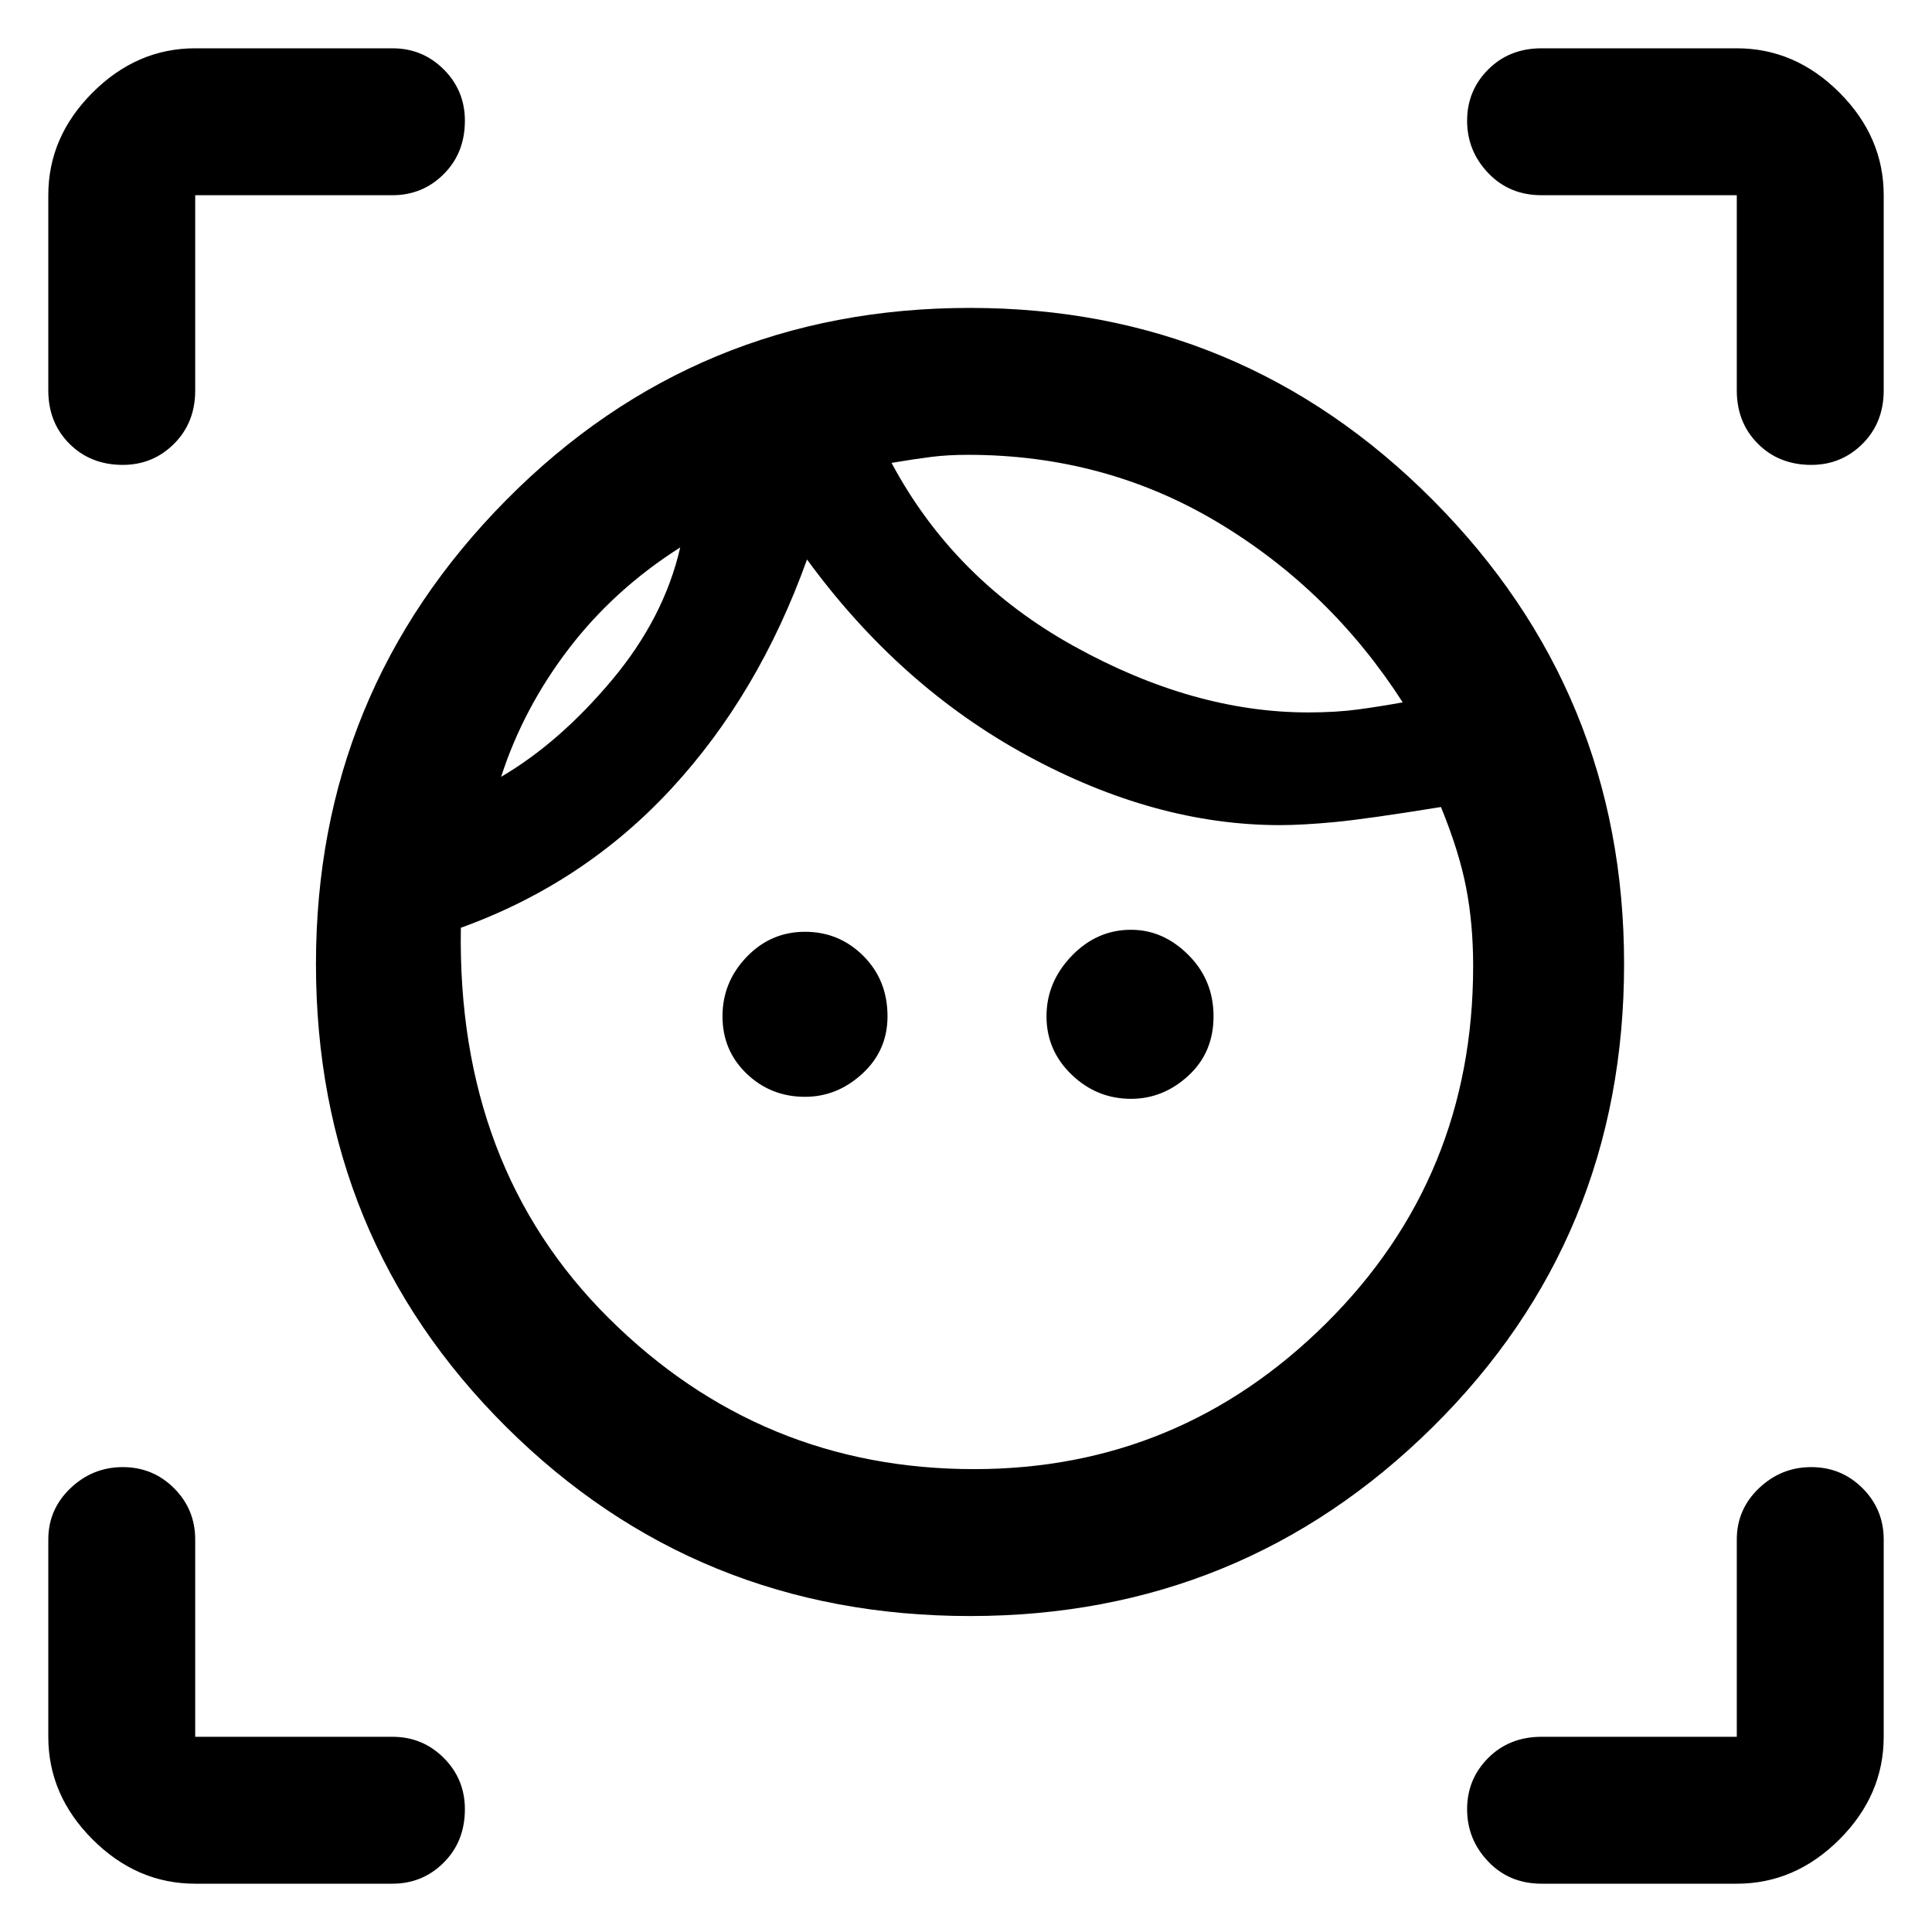 <svg xmlns="http://www.w3.org/2000/svg" height="48" width="48"><path d="M24.1 40.15q-6.8 0-11.525-4.7-4.725-4.7-4.725-11.5 0-6.75 4.725-11.525T24.1 7.65q6.75 0 11.5 4.775t4.75 11.525q0 6.8-4.75 11.5t-11.5 4.7Zm.1-3.65q5.1 0 8.75-3.625Q36.6 29.25 36.6 24q0-1.05-.175-1.95-.175-.9-.625-2-1.85.3-2.65.375-.8.075-1.35.075-3.1 0-6.275-1.725Q22.35 17.05 20.05 13.9q-1.2 3.35-3.375 5.7t-5.225 3.45q-.1 5.95 3.675 9.7Q18.9 36.5 24.2 36.5ZM12.45 19.3q1.45-.85 2.75-2.4 1.3-1.55 1.7-3.3-1.65 1.05-2.775 2.525Q13 17.6 12.45 19.3ZM20 27.25q-.85 0-1.45-.575t-.6-1.425q0-.85.6-1.475.6-.625 1.45-.625t1.45.6q.6.6.6 1.5 0 .85-.625 1.425-.625.575-1.425.575Zm12.5-9.55q.7 0 1.25-.075t1.1-.175q-1.8-2.8-4.6-4.475-2.8-1.675-6.2-1.675-.5 0-.9.05t-1 .15q1.55 2.9 4.525 4.55Q29.65 17.7 32.5 17.7Zm-4.4 9.6q-.85 0-1.475-.6Q26 26.1 26 25.25t.625-1.5q.625-.65 1.475-.65.8 0 1.425.625t.625 1.525q0 .9-.625 1.475-.625.575-1.425.575ZM9.75 4.85h-4.9V9.7q0 .8-.525 1.325-.525.525-1.275.525-.8 0-1.325-.525Q1.2 10.5 1.2 9.7V4.85q0-1.45 1.1-2.55 1.1-1.1 2.55-1.1h4.9q.75 0 1.275.525.525.525.525 1.275 0 .8-.525 1.325-.525.525-1.275.525ZM4.85 46.8q-1.45 0-2.55-1.1-1.1-1.1-1.1-2.55v-4.9q0-.75.55-1.275.55-.525 1.3-.525t1.275.525q.525.525.525 1.275v4.9h4.9q.75 0 1.275.525.525.525.525 1.275 0 .8-.525 1.325-.525.525-1.275.525Zm38.3 0H38.3q-.8 0-1.325-.55-.525-.55-.525-1.3t.525-1.275q.525-.525 1.325-.525h4.85v-4.9q0-.75.55-1.275.55-.525 1.3-.525t1.275.525q.525.525.525 1.275v4.9q0 1.45-1.1 2.55-1.1 1.1-2.55 1.1ZM38.3 4.85q-.8 0-1.325-.55-.525-.55-.525-1.3t.525-1.275Q37.5 1.2 38.3 1.2h4.85q1.45 0 2.55 1.1 1.1 1.1 1.1 2.55V9.7q0 .8-.525 1.325-.525.525-1.275.525-.8 0-1.325-.525-.525-.525-.525-1.325V4.85ZM22.15 11.5Zm-5.25 2.1Z"/></svg>